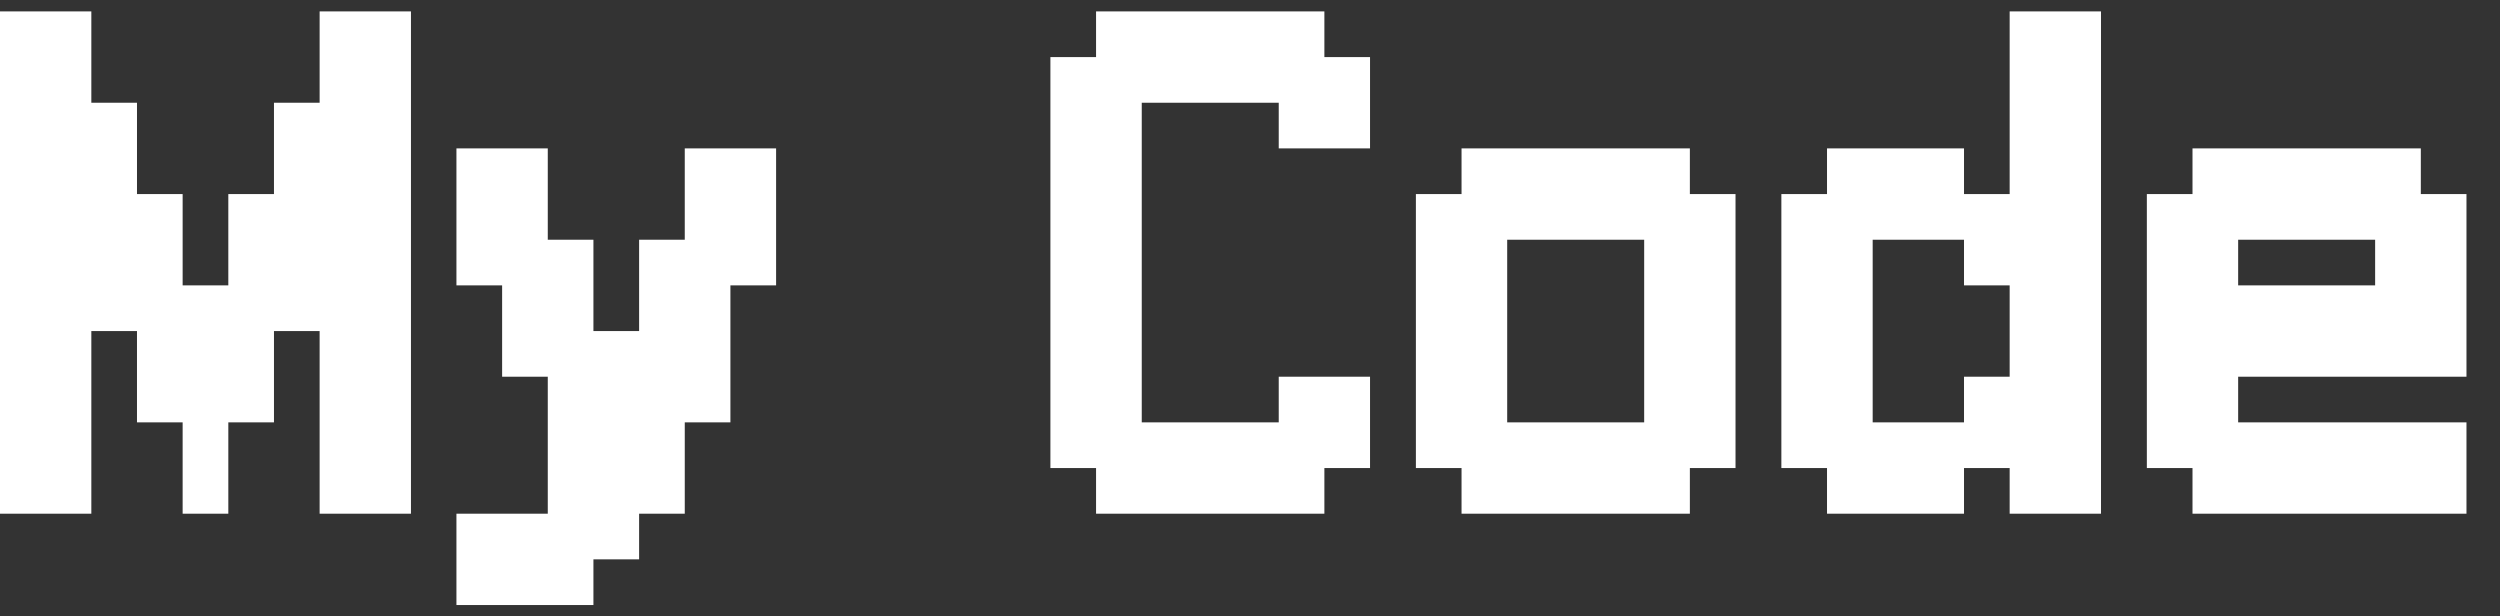 <svg width="73" height="18" viewBox="0 0 73 18" fill="none" xmlns="http://www.w3.org/2000/svg">
<rect x="0" y="0" width="73" height="18" fill="#333333" stroke="none"/>
<path d="M0 15V0.333H2.667V3H4V5.667H5.333V8.333H6.667V5.667H8V3H9.333V0.333H12V15H9.333V9.667H8V12.333H6.667V15H5.333V12.333H4V9.667H2.667V15H0ZM13.328 15H15.995V11H14.662V8.333H13.328V4.333H15.995V7H17.328V9.667H18.662V7H19.995V4.333H22.662V8.333H21.328V12.333H19.995V15H18.662V16.333H17.328V17.667H13.328V15ZM30.672 13.667V1.667H32.005V0.333H38.672V1.667H40.005V4.333H37.339V3H33.339V12.333H37.339V11H40.005V13.667H38.672V15H32.005V13.667H30.672ZM41.344 13.667V5.667H42.677V4.333H49.344V5.667H50.677V13.667H49.344V15H42.677V13.667H41.344ZM44.01 12.333H48.01V7H44.01V12.333ZM52.016 13.667V5.667H53.349V4.333H57.349V5.667H58.682V0.333H61.349V15H58.682V13.667H57.349V15H53.349V13.667H52.016ZM54.682 12.333H57.349V11H58.682V8.333H57.349V7H54.682V12.333ZM62.688 13.667V5.667H64.021V4.333H70.688V5.667H72.021V11H65.354V12.333H72.021V15H64.021V13.667H62.688ZM65.354 8.333H69.354V7H65.354V8.333Z" fill="white"/>
</svg>
